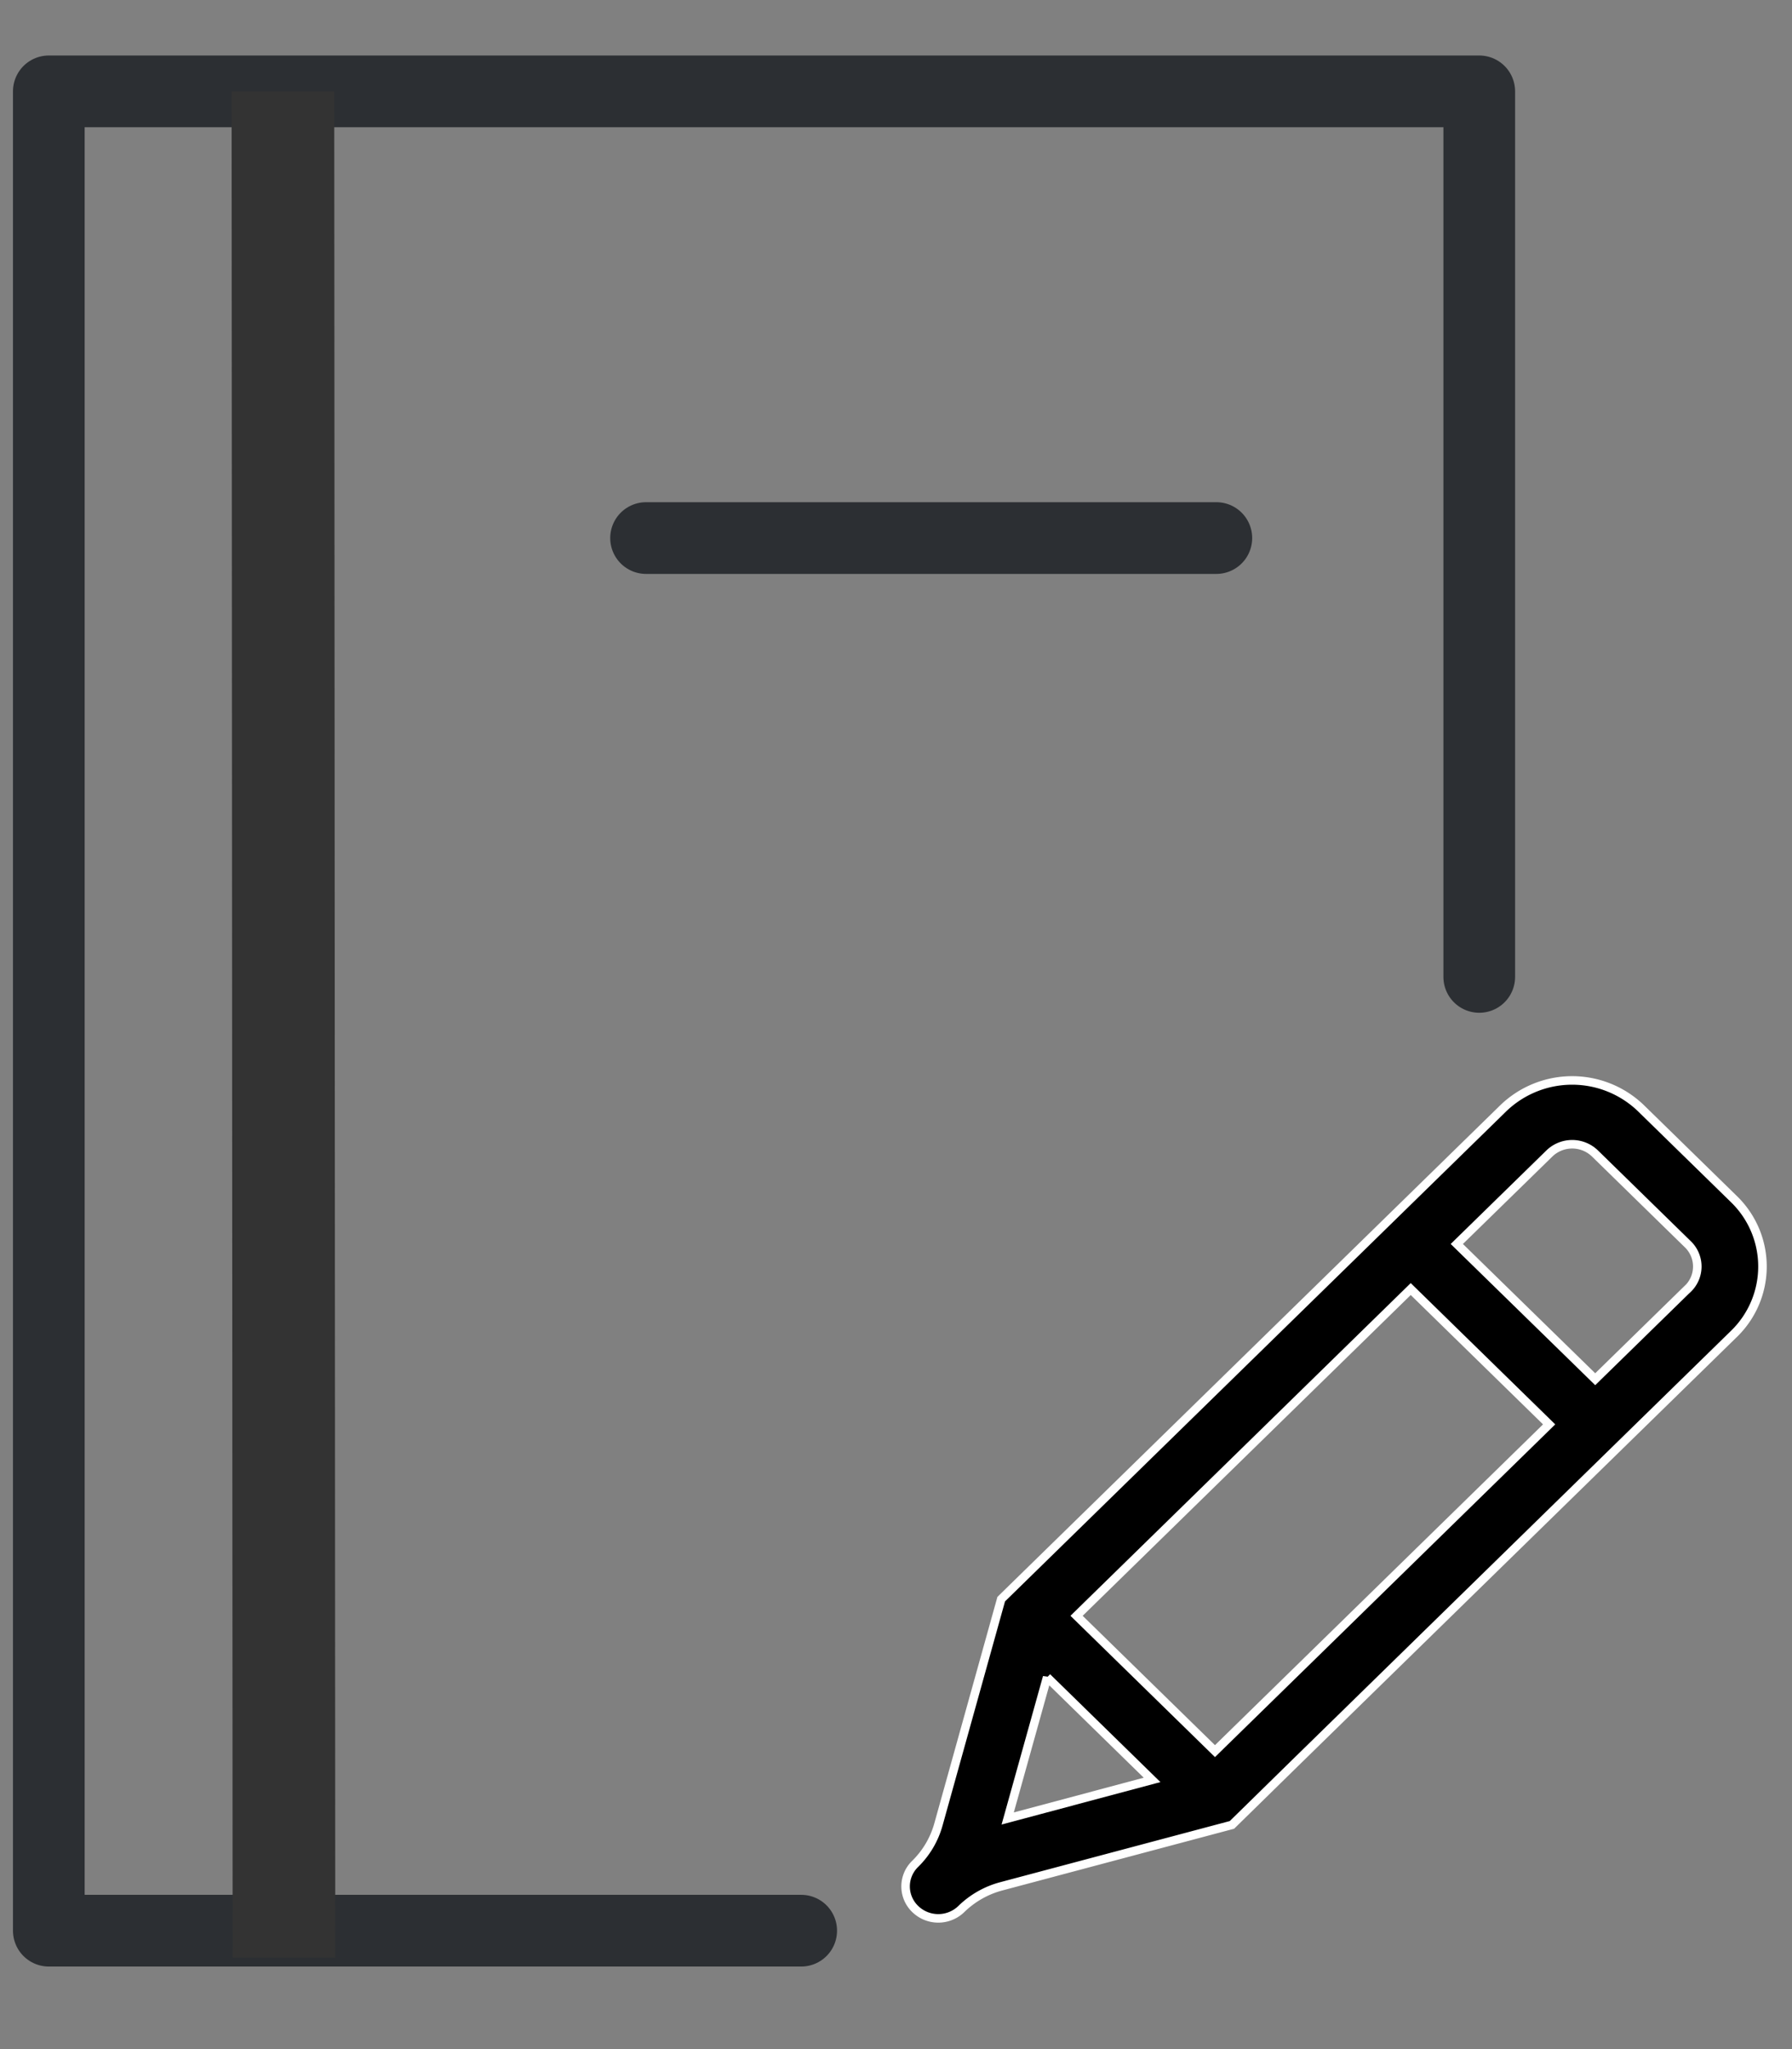 <svg xmlns="http://www.w3.org/2000/svg" width="21" height="24" viewBox="0 0 21 24">
    <rect x="0" y="0" width="21" height="24" fill="#808080" stroke="none"/>
    <g fill="none" fill-rule="evenodd">
        <path d="M-7-5h34v34H-7z"/>
        <path d="M12.243 18.949l4.231-4.27 2.2 2.134-4.334 4.144z"/>
        <path fill="#000" fill-rule="nonzero" stroke="#FFF" stroke-width=".1" d="M20.32 14.045l-1.09-1.065a1.162 1.162 0 0 0-1.613 0l-5.884 5.75-.736 2.64a1.033 1.033 0 0 1-.273.461.367.367 0 0 0-.002.525.388.388 0 0 0 .543.004c.13-.127.291-.219.467-.266l2.705-.72.738-.723 5.145-5.028a1.099 1.099 0 0 0 0-1.578zm-7.704 4.88l3.916-3.827 1.622 1.585-3.916 3.827-1.622-1.585zm-.345.72l1.23 1.202-1.692.452.462-1.655zm7.508-4.551l-1.085 1.06-1.622-1.584 1.085-1.06a.384.384 0 0 1 .533-.001l1.09 1.065a.362.362 0 0 1 0 .52z"/>
        <g>
            <path stroke="#2C2F33" stroke-linecap="round" stroke-linejoin="round" stroke-width=".84" d="M9.389 22.613H.572V1.07h16.763v10.372"/>
            <path fill="#333" d="M2.714 1.071h1.203l.012 21.858H2.726z"/>
            <path stroke="#2C2F33" stroke-linecap="round" stroke-linejoin="round" stroke-width=".84" d="M7.571 6.302h6.683"/>
        </g>
    </g>
</svg>
